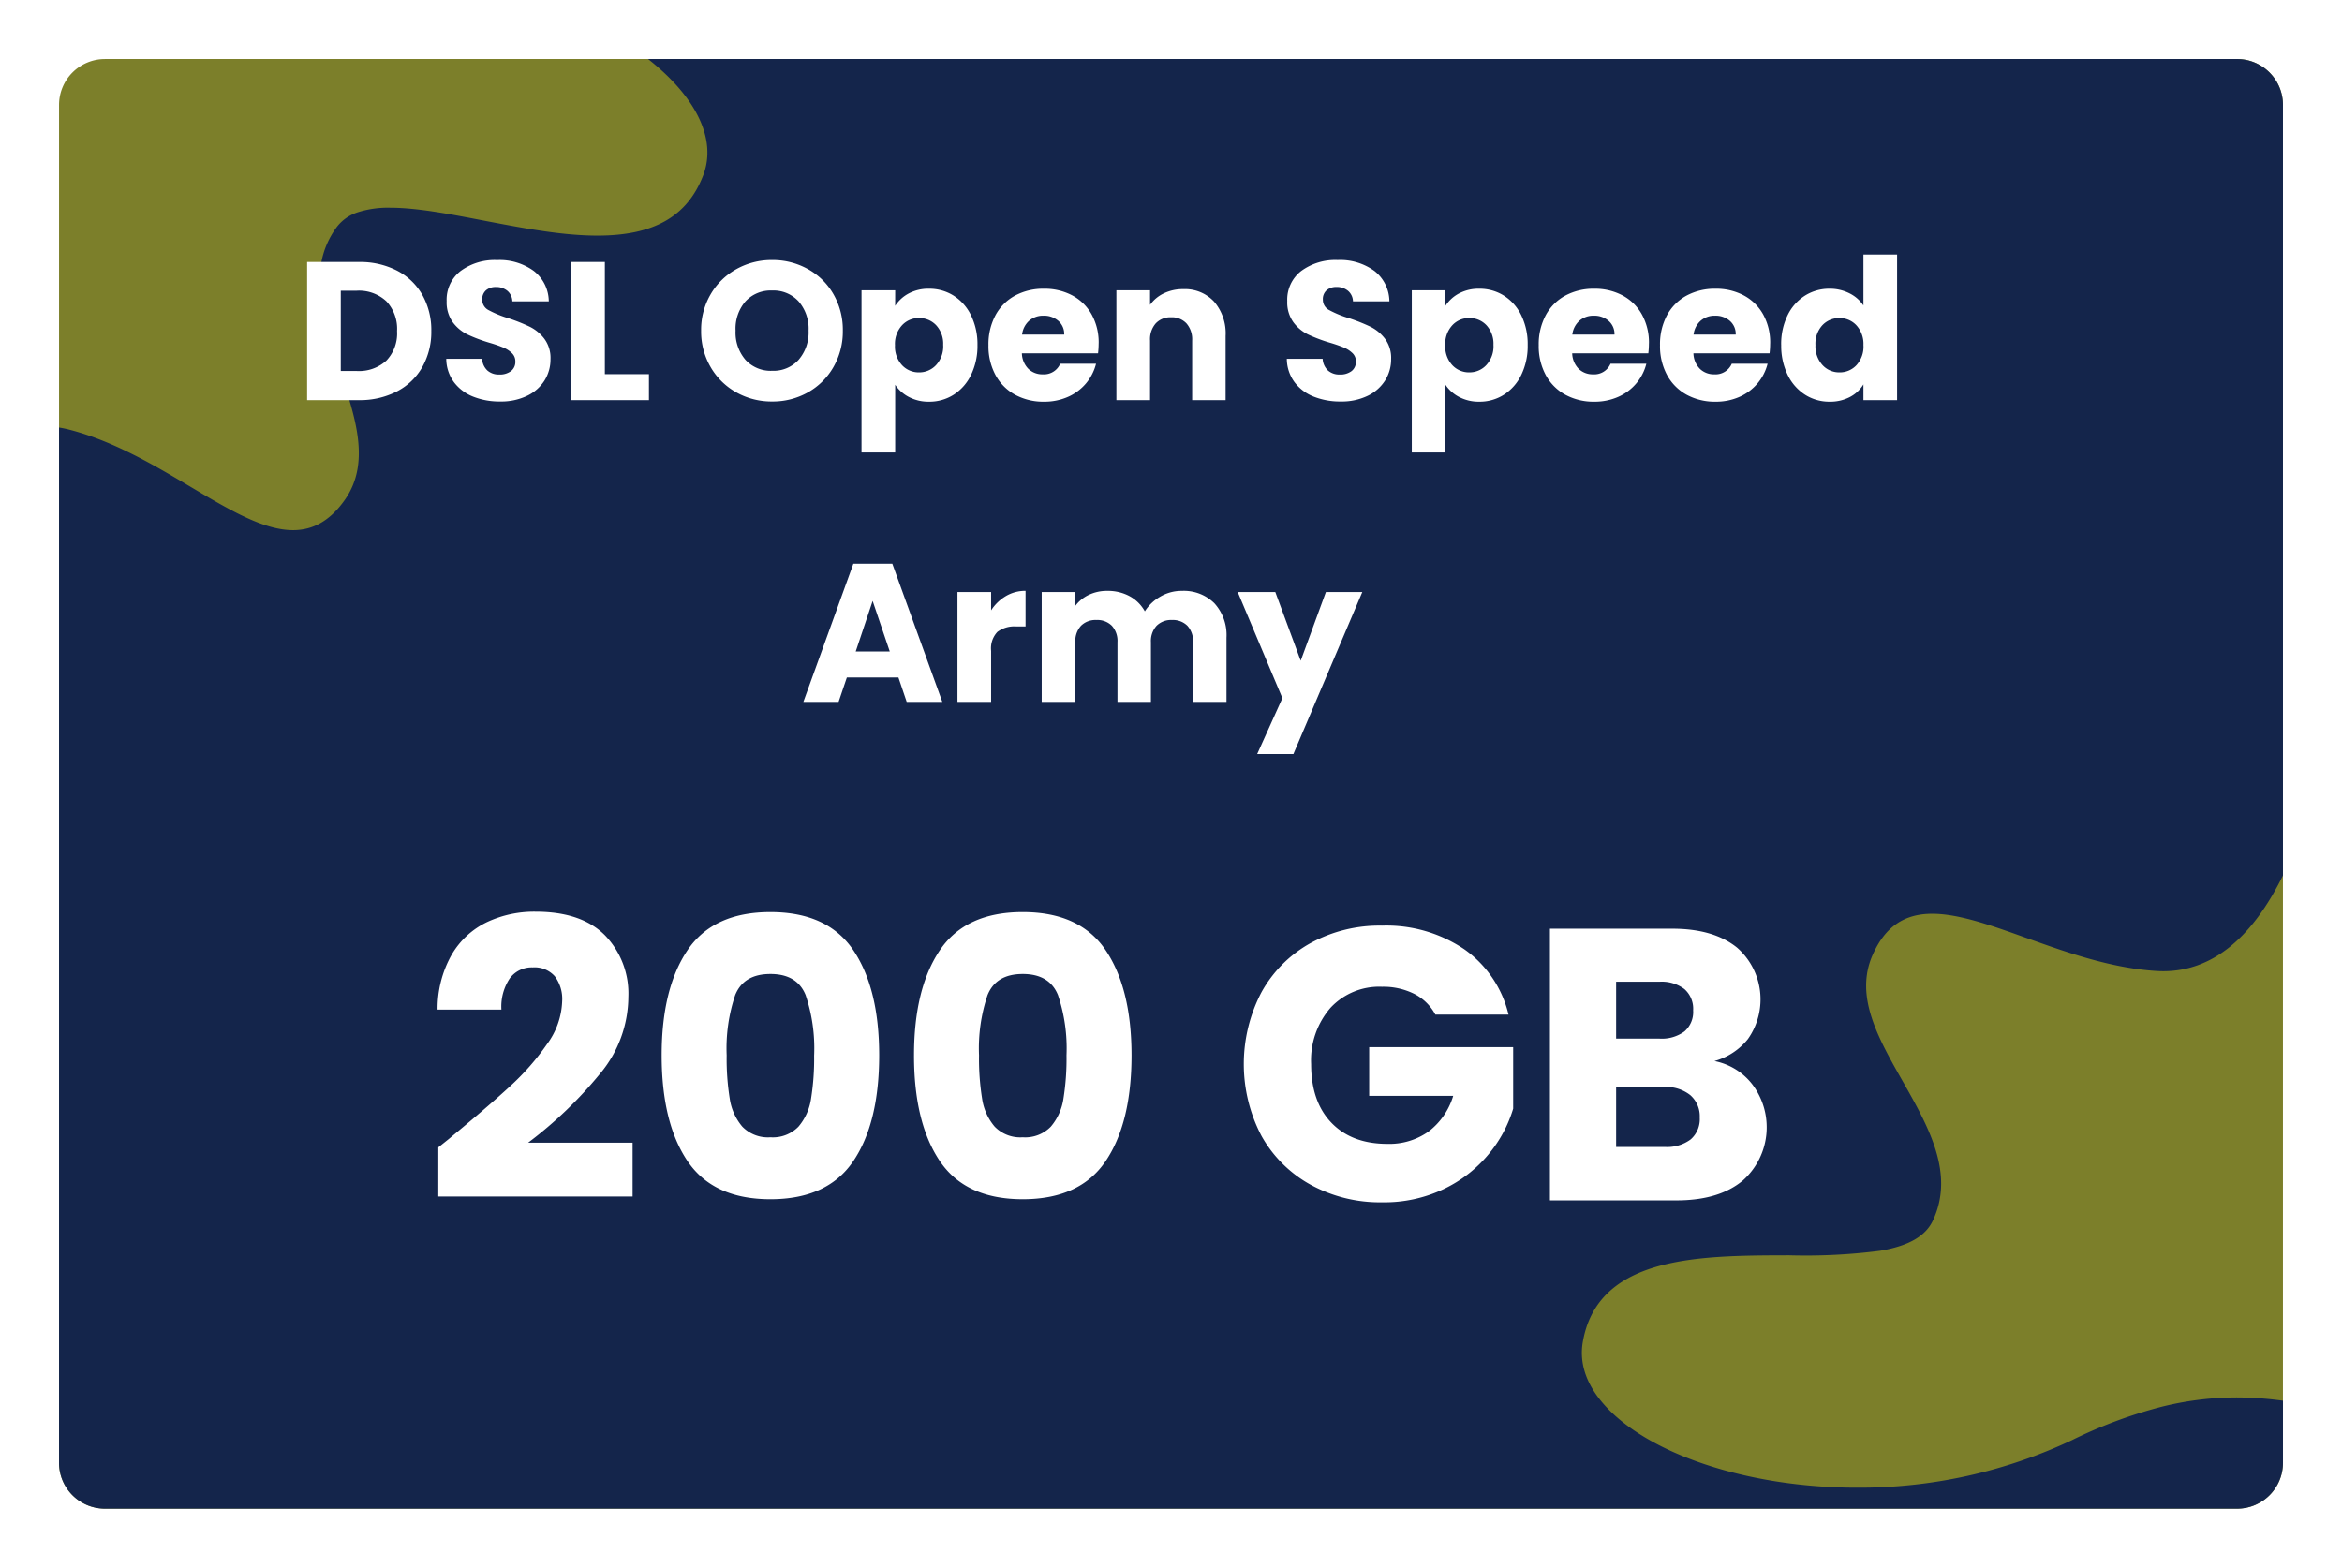 <svg xmlns="http://www.w3.org/2000/svg" xmlns:xlink="http://www.w3.org/1999/xlink" width="357" height="239.003" viewBox="0 0 357 239.003">
  <defs>
    <filter id="Path_41549" x="0" y="0" width="357" height="239" filterUnits="userSpaceOnUse">
      <feOffset dy="3" input="SourceAlpha"/>
      <feGaussianBlur stdDeviation="3" result="blur"/>
      <feFlood flood-opacity="0.161"/>
      <feComposite operator="in" in2="blur"/>
      <feComposite in="SourceGraphic"/>
    </filter>
    <filter id="Subtraction_1" x="0" y="0.001" width="356.999" height="239.002" filterUnits="userSpaceOnUse">
      <feOffset dy="3" input="SourceAlpha"/>
      <feGaussianBlur stdDeviation="3" result="blur-2"/>
      <feFlood flood-opacity="0.161"/>
      <feComposite operator="in" in2="blur-2"/>
      <feComposite in="SourceGraphic"/>
    </filter>
  </defs>
  <g id="Group_39161" data-name="Group 39161" transform="translate(-9 -178.999)">
    <g transform="matrix(1, 0, 0, 1, 9, 179)" filter="url(#Path_41549)">
      <path id="Path_41549-2" data-name="Path 41549" d="M7,0H332a7,7,0,0,1,7,7V214a7,7,0,0,1-7,7H7a7,7,0,0,1-7-7V7A7,7,0,0,1,7,0Z" transform="translate(9 6)" fill="#7c7f2a"/>
    </g>
    <g transform="matrix(1, 0, 0, 1, 9, 179)" filter="url(#Subtraction_1)">
      <path id="Subtraction_1-2" data-name="Subtraction 1" d="M-2530.512-11006.105h-325a7.009,7.009,0,0,1-7-7v-157.829c.518.083,1.033.19,1.534.319,6.783,1.746,13.032,5.46,18.546,8.737,5.95,3.536,11.087,6.589,15.6,6.589,3.128,0,5.713-1.519,7.9-4.642,3.941-5.642,1.625-12.535-.827-19.833-2.517-7.491-5.119-15.235-.483-21.646a6.57,6.57,0,0,1,3.333-2.358,15.024,15.024,0,0,1,4.872-.674c4.073,0,9.059.959,14.338,1.975l.787.151c6.062,1.162,11.486,2.124,16.486,2.124,8.583,0,13.7-2.922,16.111-9.2,2.079-5.416-.986-11.874-8.408-17.72h242.216a7.007,7.007,0,0,1,7,7v117.462c-4.769,9.687-10.9,14.6-18.236,14.6-.337,0-.675-.01-1-.03-6.991-.42-13.836-2.874-19.874-5.038l-.011,0c-5.293-1.9-10.292-3.689-14.34-3.689-4.3,0-7.183,1.991-9.085,6.266-2.792,6.29.8,12.615,4.6,19.312,3.9,6.873,7.931,13.979,4.6,21.155-1.121,2.42-3.683,3.9-8.062,4.648a88.86,88.86,0,0,1-13.845.69h-.014c-6.963.015-14.164.03-20.018,1.679-6.663,1.877-10.4,5.634-11.437,11.484-.556,3.15.429,6.257,2.927,9.233,6.538,7.793,22.132,13.028,38.8,13.028a75.973,75.973,0,0,0,32.817-7.238,70.691,70.691,0,0,1,13.474-5.045,47.133,47.133,0,0,1,11.639-1.473,52.682,52.682,0,0,1,7.066.5v9.467A7.007,7.007,0,0,1-2530.512-11006.105Z" transform="translate(2871.51 11233.11)" fill="#14254b"/>
    </g>
    <path id="Android_UI" data-name="Android UI" d="M-113.295-21.06a12.25,12.25,0,0,1,5.82,1.32,9.43,9.43,0,0,1,3.855,3.7,10.886,10.886,0,0,1,1.365,5.5,10.908,10.908,0,0,1-1.365,5.49,9.381,9.381,0,0,1-3.87,3.72A12.272,12.272,0,0,1-113.295,0h-7.89V-21.06Zm-.33,16.62a6.191,6.191,0,0,0,4.53-1.59,6.02,6.02,0,0,0,1.62-4.5,6.124,6.124,0,0,0-1.62-4.53,6.124,6.124,0,0,0-4.53-1.62h-2.43V-4.44ZM-91.755.21A10.833,10.833,0,0,1-95.9-.54,6.748,6.748,0,0,1-98.82-2.76,6.065,6.065,0,0,1-99.975-6.3h5.46a2.649,2.649,0,0,0,.81,1.785,2.6,2.6,0,0,0,1.8.615,2.815,2.815,0,0,0,1.8-.525,1.756,1.756,0,0,0,.66-1.455,1.722,1.722,0,0,0-.525-1.29,4.235,4.235,0,0,0-1.29-.84,20.751,20.751,0,0,0-2.175-.75,23.682,23.682,0,0,1-3.33-1.26,6.153,6.153,0,0,1-2.22-1.86,5.183,5.183,0,0,1-.93-3.21,5.52,5.52,0,0,1,2.13-4.6,8.752,8.752,0,0,1,5.55-1.665,8.854,8.854,0,0,1,5.61,1.665,5.96,5.96,0,0,1,2.28,4.635H-89.9a2.171,2.171,0,0,0-.75-1.6,2.642,2.642,0,0,0-1.77-.585,2.206,2.206,0,0,0-1.5.5,1.785,1.785,0,0,0-.57,1.425,1.766,1.766,0,0,0,.96,1.59,15.737,15.737,0,0,0,3,1.23,27.744,27.744,0,0,1,3.315,1.32,6.311,6.311,0,0,1,2.2,1.83,4.9,4.9,0,0,1,.93,3.09A6.063,6.063,0,0,1-84.99-3,6.408,6.408,0,0,1-87.645-.66,9.089,9.089,0,0,1-91.755.21ZM-75.8-3.96h6.72V0h-11.85V-21.06h5.13Zm25.5,4.17A10.991,10.991,0,0,1-55.74-1.17a10.316,10.316,0,0,1-3.93-3.855,10.774,10.774,0,0,1-1.455-5.565,10.694,10.694,0,0,1,1.455-5.55,10.349,10.349,0,0,1,3.93-3.84,10.991,10.991,0,0,1,5.445-1.38,10.991,10.991,0,0,1,5.445,1.38,10.132,10.132,0,0,1,3.9,3.84,10.869,10.869,0,0,1,1.425,5.55,10.861,10.861,0,0,1-1.44,5.565,10.239,10.239,0,0,1-3.9,3.855A10.908,10.908,0,0,1-50.295.21Zm0-4.68A5.168,5.168,0,0,0-46.26-6.15a6.378,6.378,0,0,0,1.515-4.44,6.366,6.366,0,0,0-1.515-4.455,5.191,5.191,0,0,0-4.035-1.665,5.25,5.25,0,0,0-4.065,1.65,6.354,6.354,0,0,0-1.515,4.47A6.366,6.366,0,0,0-54.36-6.135,5.227,5.227,0,0,0-50.295-4.47Zm18.75-9.9a5.569,5.569,0,0,1,2.07-1.89,6.354,6.354,0,0,1,3.09-.72,6.931,6.931,0,0,1,3.75,1.05,7.273,7.273,0,0,1,2.655,3A10,10,0,0,1-19-8.4a10.1,10.1,0,0,1-.975,4.545,7.359,7.359,0,0,1-2.655,3.03A6.859,6.859,0,0,1-26.385.24,6.377,6.377,0,0,1-29.46-.48a5.637,5.637,0,0,1-2.085-1.86V7.98h-5.13V-16.74h5.13Zm7.32,5.97a4.141,4.141,0,0,0-1.065-3.015,3.517,3.517,0,0,0-2.625-1.1A3.46,3.46,0,0,0-30.51-11.4a4.194,4.194,0,0,0-1.065,3.03A4.194,4.194,0,0,0-30.51-5.34a3.46,3.46,0,0,0,2.595,1.11A3.486,3.486,0,0,0-25.3-5.355,4.213,4.213,0,0,0-24.225-8.4Zm23.7-.24a13.1,13.1,0,0,1-.09,1.5h-11.61a3.489,3.489,0,0,0,1,2.385,3.07,3.07,0,0,0,2.175.825,2.7,2.7,0,0,0,2.67-1.62h5.46A7.492,7.492,0,0,1-2.43-2.58,7.585,7.585,0,0,1-5.175-.51a8.817,8.817,0,0,1-3.69.75,8.979,8.979,0,0,1-4.38-1.05,7.469,7.469,0,0,1-3-3,9.262,9.262,0,0,1-1.08-4.56,9.367,9.367,0,0,1,1.065-4.56,7.372,7.372,0,0,1,2.985-3,9.042,9.042,0,0,1,4.41-1.05,8.952,8.952,0,0,1,4.32,1.02A7.324,7.324,0,0,1-1.59-13.05,8.833,8.833,0,0,1-.525-8.64Zm-5.25-1.35a2.638,2.638,0,0,0-.9-2.1,3.313,3.313,0,0,0-2.25-.78,3.249,3.249,0,0,0-2.175.75A3.331,3.331,0,0,0-12.2-9.99Zm18.15-6.93a6.075,6.075,0,0,1,4.695,1.9A7.43,7.43,0,0,1,18.825-9.78V0h-5.1V-9.09a3.674,3.674,0,0,0-.87-2.61,3.051,3.051,0,0,0-2.34-.93,3.051,3.051,0,0,0-2.34.93,3.674,3.674,0,0,0-.87,2.61V0H2.175V-16.74h5.13v2.22a5.412,5.412,0,0,1,2.1-1.755A6.676,6.676,0,0,1,12.375-16.92Zm24,17.13a10.833,10.833,0,0,1-4.14-.75A6.748,6.748,0,0,1,29.31-2.76,6.065,6.065,0,0,1,28.155-6.3h5.46a2.649,2.649,0,0,0,.81,1.785,2.6,2.6,0,0,0,1.8.615,2.815,2.815,0,0,0,1.8-.525,1.756,1.756,0,0,0,.66-1.455,1.722,1.722,0,0,0-.525-1.29,4.235,4.235,0,0,0-1.29-.84A20.75,20.75,0,0,0,34.7-8.76a23.682,23.682,0,0,1-3.33-1.26,6.153,6.153,0,0,1-2.22-1.86,5.183,5.183,0,0,1-.93-3.21,5.52,5.52,0,0,1,2.13-4.6A8.752,8.752,0,0,1,35.9-21.36a8.854,8.854,0,0,1,5.61,1.665,5.96,5.96,0,0,1,2.28,4.635h-5.55a2.171,2.171,0,0,0-.75-1.6,2.642,2.642,0,0,0-1.77-.585,2.206,2.206,0,0,0-1.5.5,1.785,1.785,0,0,0-.57,1.425,1.766,1.766,0,0,0,.96,1.59,15.737,15.737,0,0,0,3,1.23,27.745,27.745,0,0,1,3.315,1.32,6.311,6.311,0,0,1,2.2,1.83,4.9,4.9,0,0,1,.93,3.09A6.064,6.064,0,0,1,43.14-3,6.408,6.408,0,0,1,40.485-.66,9.089,9.089,0,0,1,36.375.21Zm15.96-14.58a5.569,5.569,0,0,1,2.07-1.89,6.354,6.354,0,0,1,3.09-.72,6.931,6.931,0,0,1,3.75,1.05,7.273,7.273,0,0,1,2.655,3,10,10,0,0,1,.975,4.53A10.1,10.1,0,0,1,63.9-3.855a7.359,7.359,0,0,1-2.655,3.03A6.859,6.859,0,0,1,57.5.24,6.377,6.377,0,0,1,54.42-.48a5.637,5.637,0,0,1-2.085-1.86V7.98h-5.13V-16.74h5.13Zm7.32,5.97a4.141,4.141,0,0,0-1.065-3.015,3.517,3.517,0,0,0-2.625-1.1A3.46,3.46,0,0,0,53.37-11.4a4.194,4.194,0,0,0-1.065,3.03A4.194,4.194,0,0,0,53.37-5.34a3.46,3.46,0,0,0,2.595,1.11,3.486,3.486,0,0,0,2.61-1.125A4.213,4.213,0,0,0,59.655-8.4Zm23.7-.24a13.1,13.1,0,0,1-.09,1.5H71.655a3.488,3.488,0,0,0,1,2.385,3.07,3.07,0,0,0,2.175.825A2.7,2.7,0,0,0,77.5-5.55h5.46A7.492,7.492,0,0,1,81.45-2.58,7.585,7.585,0,0,1,78.7-.51a8.817,8.817,0,0,1-3.69.75,8.979,8.979,0,0,1-4.38-1.05,7.469,7.469,0,0,1-3-3,9.262,9.262,0,0,1-1.08-4.56,9.367,9.367,0,0,1,1.065-4.56,7.372,7.372,0,0,1,2.985-3,9.042,9.042,0,0,1,4.41-1.05,8.952,8.952,0,0,1,4.32,1.02,7.324,7.324,0,0,1,2.955,2.91A8.833,8.833,0,0,1,83.355-8.64ZM78.1-9.99a2.638,2.638,0,0,0-.9-2.1,3.313,3.313,0,0,0-2.25-.78,3.249,3.249,0,0,0-2.175.75,3.331,3.331,0,0,0-1.1,2.13Zm23.73,1.35a13.1,13.1,0,0,1-.09,1.5H90.135a3.488,3.488,0,0,0,1,2.385,3.07,3.07,0,0,0,2.175.825,2.7,2.7,0,0,0,2.67-1.62h5.46A7.492,7.492,0,0,1,99.93-2.58,7.585,7.585,0,0,1,97.185-.51,8.817,8.817,0,0,1,93.5.24a8.979,8.979,0,0,1-4.38-1.05,7.469,7.469,0,0,1-3-3,9.262,9.262,0,0,1-1.08-4.56A9.367,9.367,0,0,1,86.1-12.93a7.372,7.372,0,0,1,2.985-3,9.042,9.042,0,0,1,4.41-1.05,8.952,8.952,0,0,1,4.32,1.02,7.324,7.324,0,0,1,2.955,2.91A8.833,8.833,0,0,1,101.835-8.64Zm-5.25-1.35a2.638,2.638,0,0,0-.9-2.1,3.313,3.313,0,0,0-2.25-.78,3.249,3.249,0,0,0-2.175.75,3.331,3.331,0,0,0-1.1,2.13Zm6.93,1.59a10,10,0,0,1,.975-4.53,7.273,7.273,0,0,1,2.655-3,6.931,6.931,0,0,1,3.75-1.05,6.587,6.587,0,0,1,3.015.69,5.494,5.494,0,0,1,2.145,1.86V-22.2h5.13V0h-5.13V-2.4A5.226,5.226,0,0,1,114-.48a6.442,6.442,0,0,1-3.1.72,6.859,6.859,0,0,1-3.75-1.065,7.359,7.359,0,0,1-2.655-3.03A10.1,10.1,0,0,1,103.515-8.4Zm12.54.03a4.194,4.194,0,0,0-1.065-3.03,3.46,3.46,0,0,0-2.6-1.11,3.483,3.483,0,0,0-2.6,1.1A4.141,4.141,0,0,0,108.735-8.4,4.248,4.248,0,0,0,109.8-5.355a3.438,3.438,0,0,0,2.6,1.125,3.46,3.46,0,0,0,2.6-1.11A4.194,4.194,0,0,0,116.055-8.37ZM-31.05,42.28h-7.86L-40.17,46h-5.37l7.62-21.06h5.94L-24.36,46h-5.43Zm-1.32-3.96-2.61-7.71-2.58,7.71Zm15.45-6.27a6.767,6.767,0,0,1,2.25-2.175,5.8,5.8,0,0,1,3-.8v5.43h-1.41a4.322,4.322,0,0,0-2.88.825,3.665,3.665,0,0,0-.96,2.9V46h-5.13V29.26h5.13Zm29.07-2.97a6.62,6.62,0,0,1,4.965,1.89,7.2,7.2,0,0,1,1.845,5.25V46h-5.1V36.91a3.459,3.459,0,0,0-.855-2.505,3.121,3.121,0,0,0-2.355-.885A3.121,3.121,0,0,0,8.3,34.4,3.459,3.459,0,0,0,7.44,36.91V46H2.34V36.91A3.459,3.459,0,0,0,1.485,34.4,3.121,3.121,0,0,0-.87,33.52a3.121,3.121,0,0,0-2.355.885A3.459,3.459,0,0,0-4.08,36.91V46H-9.21V29.26h5.13v2.1a5.491,5.491,0,0,1,2.04-1.665A6.414,6.414,0,0,1,.81,29.08a6.933,6.933,0,0,1,3.375.81A5.807,5.807,0,0,1,6.51,32.2a6.743,6.743,0,0,1,2.37-2.25A6.4,6.4,0,0,1,12.15,29.08Zm27.51.18L29.16,53.95H23.64l3.84-8.52L20.67,29.26H26.4l3.87,10.47,3.84-10.47Zm-140.845,84.657q2.006-1.593,1.829-1.475,5.782-4.779,9.116-7.847a37.739,37.739,0,0,0,5.634-6.431,11.621,11.621,0,0,0,2.3-6.549,5.764,5.764,0,0,0-1.121-3.776,4.11,4.11,0,0,0-3.363-1.357,4.152,4.152,0,0,0-3.51,1.682,7.753,7.753,0,0,0-1.269,4.75H-101.3a16.71,16.71,0,0,1,2.154-8.378,12.509,12.509,0,0,1,5.369-4.956,16.952,16.952,0,0,1,7.4-1.593q7.021,0,10.59,3.6a12.746,12.746,0,0,1,3.569,9.381,18.4,18.4,0,0,1-4.307,11.712A63.43,63.43,0,0,1-87.5,113.209h15.93v8.2h-29.618Zm34.043-14.042q0-10.148,3.924-15.989t12.656-5.841q8.732,0,12.655,5.841t3.924,15.989q0,10.266-3.924,16.107t-12.655,5.841q-8.732,0-12.656-5.841T-67.142,99.875Zm23.246,0a25.448,25.448,0,0,0-1.3-9.174q-1.3-3.216-5.369-3.215T-55.932,90.7a25.449,25.449,0,0,0-1.3,9.174,38.571,38.571,0,0,0,.472,6.637,8.493,8.493,0,0,0,1.917,4.248,5.431,5.431,0,0,0,4.278,1.622,5.431,5.431,0,0,0,4.277-1.622,8.493,8.493,0,0,0,1.918-4.248A38.571,38.571,0,0,0-43.9,99.875Zm15.222,0q0-10.148,3.924-15.989T-12.1,78.045q8.732,0,12.655,5.841T4.484,99.875q0,10.266-3.924,16.107T-12.1,121.823q-8.732,0-12.656-5.841T-28.674,99.875Zm23.246,0a25.448,25.448,0,0,0-1.3-9.174q-1.3-3.216-5.369-3.215T-17.464,90.7a25.448,25.448,0,0,0-1.3,9.174,38.571,38.571,0,0,0,.472,6.637,8.493,8.493,0,0,0,1.917,4.248,5.431,5.431,0,0,0,4.278,1.622,5.431,5.431,0,0,0,4.277-1.622A8.493,8.493,0,0,0-5.9,106.512,38.571,38.571,0,0,0-5.428,99.875ZM50.8,93.68a7.546,7.546,0,0,0-3.215-3.157,10.521,10.521,0,0,0-4.927-1.091,10.136,10.136,0,0,0-7.847,3.215,12.2,12.2,0,0,0-2.95,8.585q0,5.723,3.1,8.938t8.525,3.215a10.312,10.312,0,0,0,6.284-1.888,10.7,10.7,0,0,0,3.747-5.428H40.71V98.636H62.658v9.381a19.79,19.79,0,0,1-3.805,7.021,20.079,20.079,0,0,1-6.814,5.251,21.063,21.063,0,0,1-9.322,2.006,22.067,22.067,0,0,1-10.944-2.685,19.121,19.121,0,0,1-7.493-7.463,23.592,23.592,0,0,1,0-21.86,19.121,19.121,0,0,1,7.464-7.493A21.9,21.9,0,0,1,42.657,80.11a21.205,21.205,0,0,1,12.538,3.6A16.984,16.984,0,0,1,61.95,93.68Zm42.539,7.08a9.633,9.633,0,0,1,5.782,3.57,10.857,10.857,0,0,1-1.446,14.632Q94.046,122,87.556,122H68.263V80.582H86.907q6.313,0,9.882,2.891A10.483,10.483,0,0,1,98.441,97.4,9.917,9.917,0,0,1,93.338,100.76ZM78.352,97.338H84.96a5.85,5.85,0,0,0,3.805-1.091,3.921,3.921,0,0,0,1.327-3.215,4.01,4.01,0,0,0-1.327-3.245,5.742,5.742,0,0,0-3.805-1.121H78.352Zm7.434,16.52a5.983,5.983,0,0,0,3.924-1.15,4.085,4.085,0,0,0,1.386-3.334,4.267,4.267,0,0,0-1.445-3.422,5.923,5.923,0,0,0-3.983-1.239H78.352v9.145Z" transform="translate(177 240)" fill="#fff"/>
  </g>
</svg>
